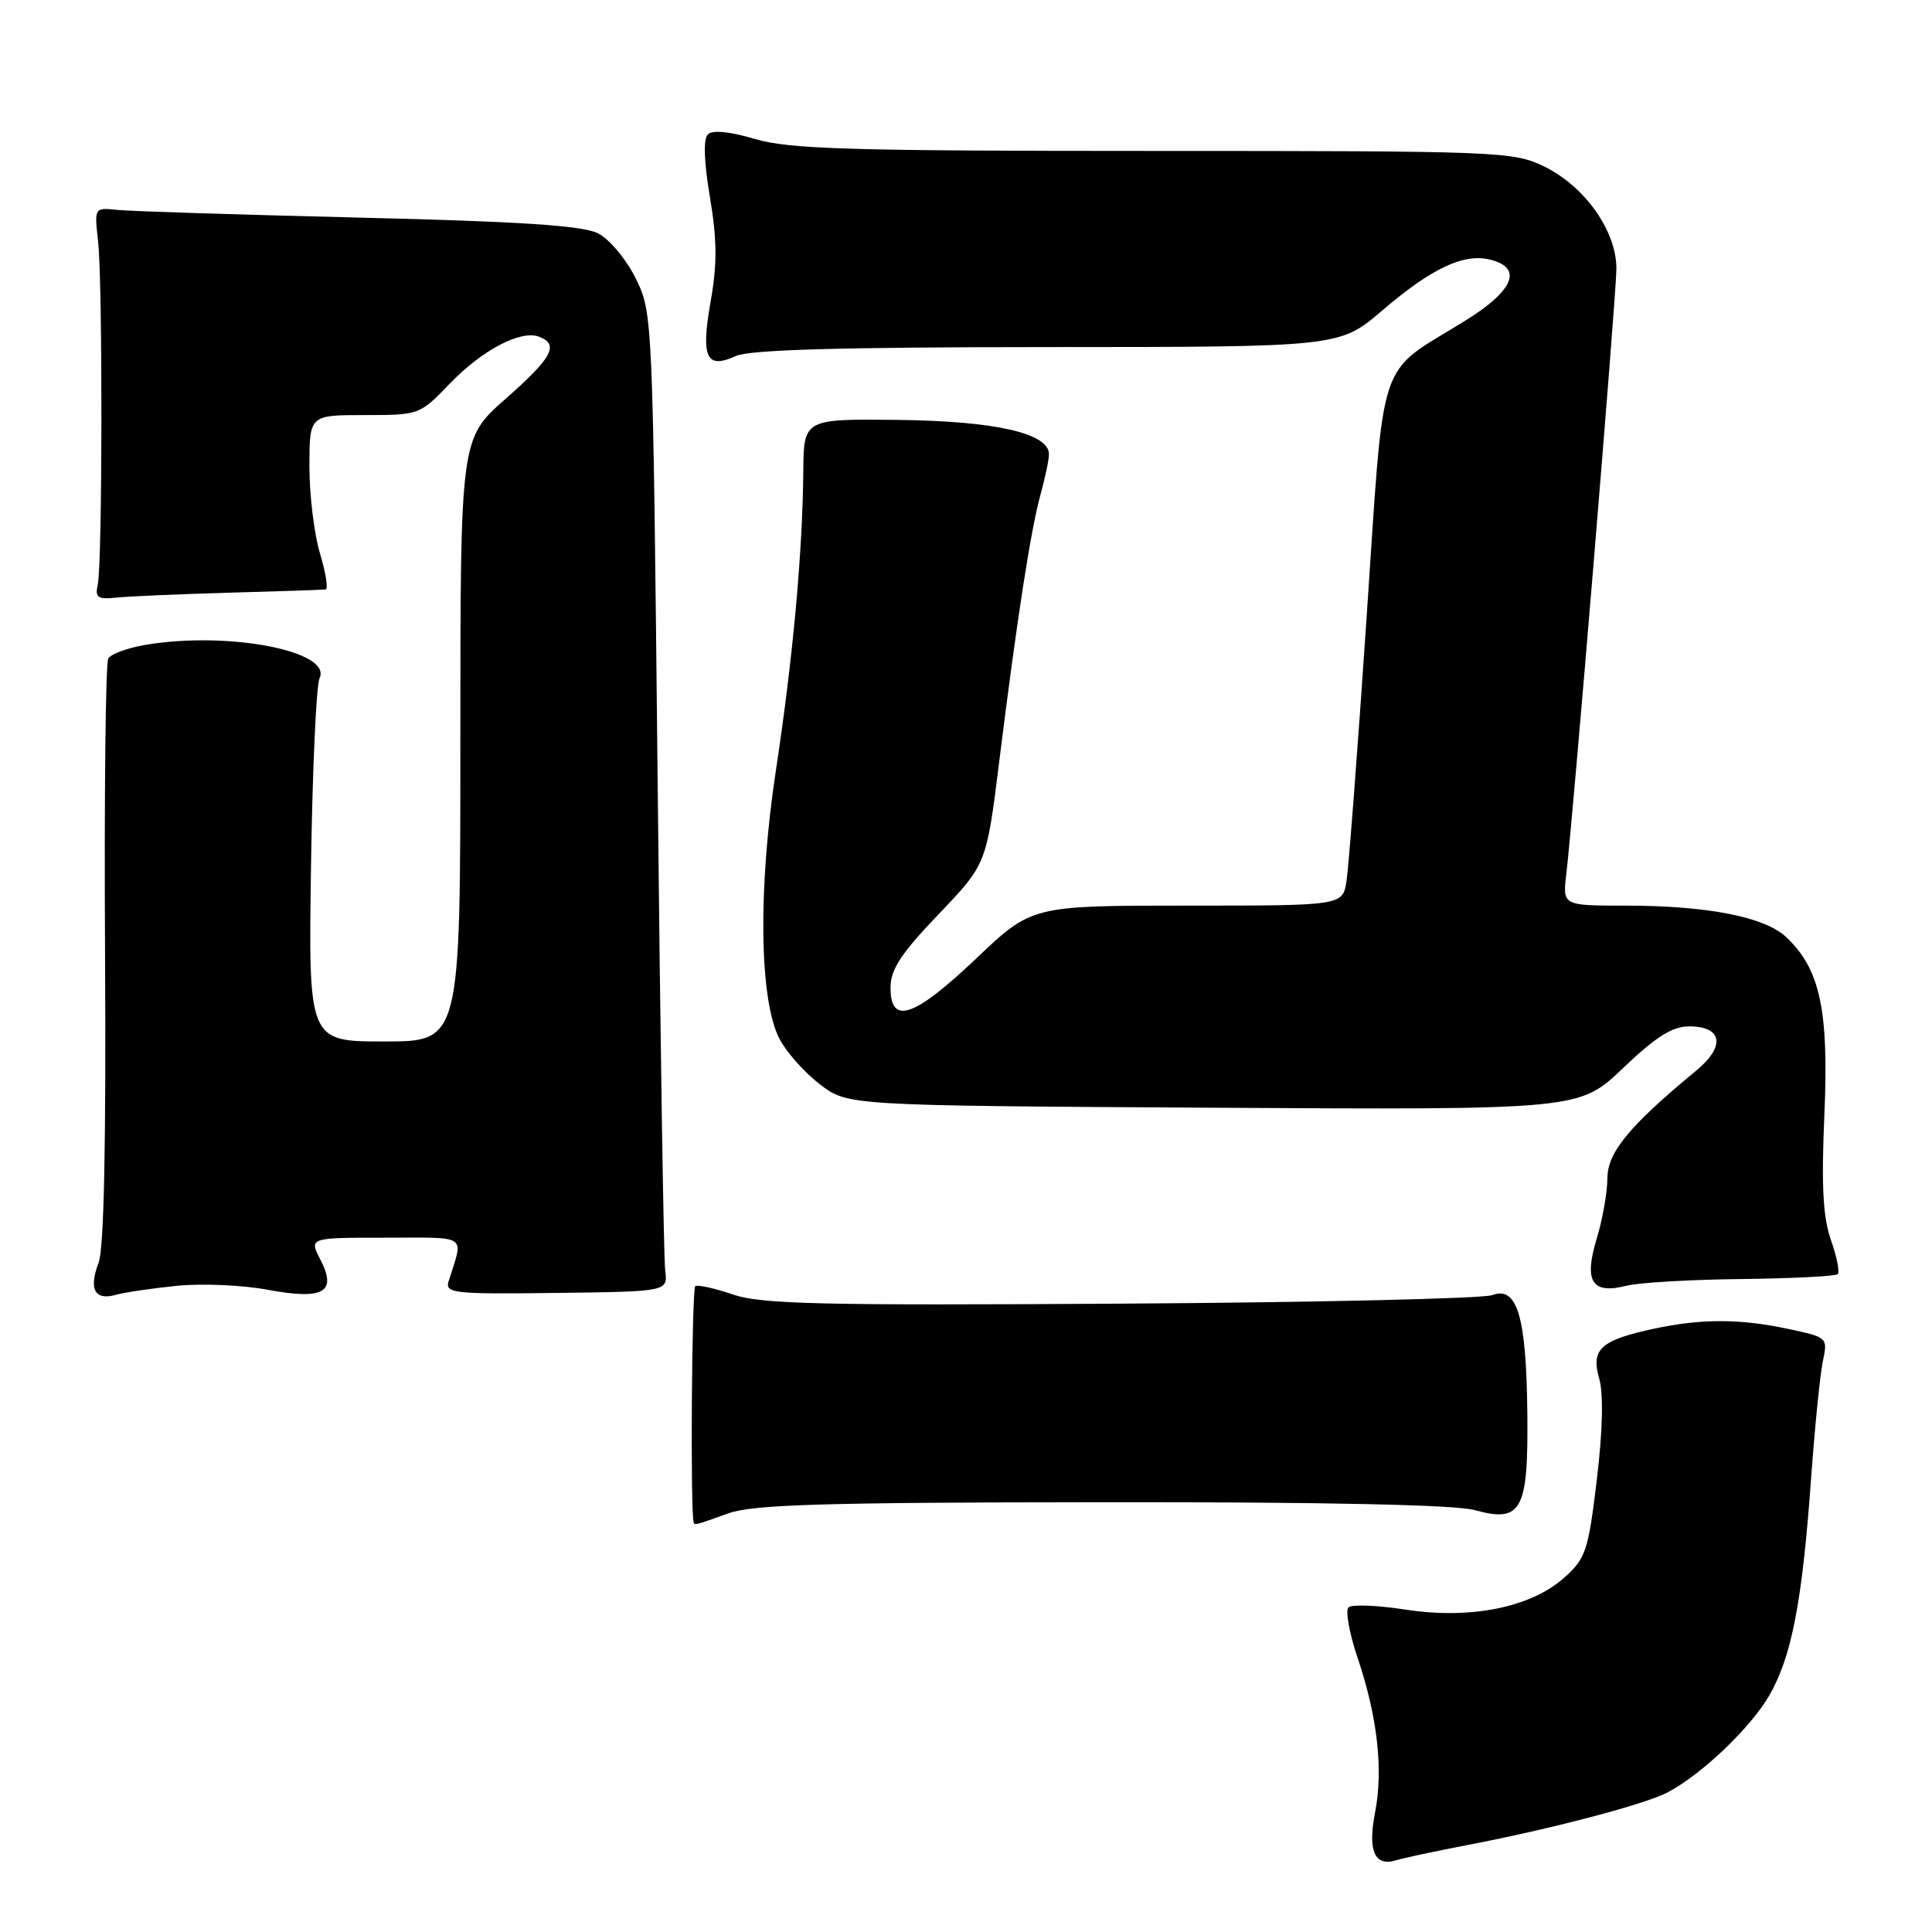 <?xml version="1.0" encoding="UTF-8" standalone="no"?>
<!DOCTYPE svg PUBLIC "-//W3C//DTD SVG 1.1//EN" "http://www.w3.org/Graphics/SVG/1.1/DTD/svg11.dtd" >
<svg xmlns="http://www.w3.org/2000/svg" xmlns:xlink="http://www.w3.org/1999/xlink" version="1.1" viewBox="0 0 256 256">
 <g >
 <path fill="currentColor"
d=" M 194.42 244.48 C 205.42 242.38 217.93 239.09 220.93 237.52 C 225.44 235.16 231.94 228.97 234.43 224.67 C 237.40 219.54 238.81 212.24 239.97 196.00 C 240.47 189.12 241.17 182.08 241.54 180.36 C 242.20 177.24 242.15 177.20 237.05 176.11 C 230.59 174.72 225.47 174.71 219.16 176.06 C 212.09 177.58 210.78 178.77 211.90 182.66 C 212.48 184.69 212.37 189.50 211.59 196.06 C 210.45 205.52 210.13 206.49 207.27 209.05 C 202.85 213.00 194.83 214.61 186.23 213.28 C 182.53 212.71 179.14 212.57 178.69 212.98 C 178.25 213.38 178.78 216.38 179.88 219.64 C 182.53 227.50 183.31 234.47 182.20 240.19 C 181.20 245.28 182.16 247.40 185.05 246.48 C 185.96 246.20 190.17 245.30 194.42 244.48 Z  M 96.50 200.53 C 99.76 199.36 108.97 199.08 146.00 199.05 C 175.57 199.02 192.86 199.39 195.38 200.09 C 201.63 201.82 202.52 200.18 202.38 187.21 C 202.24 174.42 201.04 170.37 197.73 171.61 C 196.50 172.07 174.36 172.58 148.53 172.74 C 108.83 172.99 100.88 172.81 97.16 171.54 C 94.73 170.71 92.47 170.21 92.13 170.42 C 91.66 170.71 91.46 200.35 91.92 201.75 C 92.04 202.12 92.17 202.09 96.50 200.53 Z  M 23.50 170.37 C 26.80 170.05 32.16 170.28 35.40 170.89 C 42.89 172.28 44.70 171.26 42.45 166.90 C 40.95 164.00 40.95 164.00 51.09 164.00 C 62.21 164.00 61.43 163.46 59.45 169.75 C 58.94 171.37 60.01 171.49 73.70 171.32 C 88.50 171.14 88.50 171.14 88.14 168.32 C 87.94 166.77 87.49 137.60 87.14 103.50 C 86.50 41.73 86.49 41.48 84.24 36.90 C 82.97 34.34 80.76 31.69 79.24 30.92 C 77.20 29.89 69.09 29.35 47.50 28.83 C 31.55 28.44 17.15 27.99 15.50 27.81 C 12.50 27.50 12.50 27.50 13.00 32.00 C 13.61 37.49 13.57 74.72 12.95 77.50 C 12.57 79.20 12.95 79.45 15.50 79.18 C 17.15 79.01 23.90 78.72 30.50 78.53 C 37.10 78.35 42.79 78.16 43.15 78.10 C 43.51 78.05 43.17 75.90 42.40 73.34 C 41.63 70.78 41.00 65.60 41.00 61.84 C 41.00 55.00 41.00 55.00 48.30 55.00 C 55.54 55.00 55.62 54.97 59.55 50.88 C 63.87 46.39 69.00 43.68 71.44 44.62 C 74.13 45.65 73.19 47.39 67.00 52.84 C 61.00 58.12 61.00 58.12 61.00 98.06 C 61.00 138.00 61.00 138.00 50.93 138.00 C 40.87 138.00 40.87 138.00 41.21 114.75 C 41.40 101.96 41.91 90.77 42.34 89.88 C 44.07 86.26 30.18 83.60 19.26 85.45 C 16.92 85.85 14.72 86.65 14.35 87.24 C 13.99 87.82 13.80 105.45 13.92 126.40 C 14.06 151.70 13.78 165.46 13.06 167.34 C 11.73 170.84 12.56 172.36 15.36 171.57 C 16.54 171.24 20.20 170.70 23.50 170.37 Z  M 230.74 169.48 C 237.48 169.40 243.22 169.11 243.51 168.83 C 243.79 168.54 243.39 166.51 242.61 164.31 C 241.55 161.31 241.33 157.16 241.74 147.68 C 242.34 133.82 241.17 128.39 236.67 124.16 C 233.83 121.49 226.21 120.00 215.38 120.00 C 207.04 120.00 207.04 120.00 207.55 115.75 C 208.42 108.54 214.12 39.73 214.18 35.72 C 214.26 30.70 210.03 24.68 204.57 22.04 C 200.53 20.08 198.60 20.00 152.87 20.00 C 112.54 20.00 104.56 19.76 100.06 18.42 C 96.67 17.42 94.40 17.20 93.79 17.81 C 93.18 18.42 93.28 21.43 94.07 26.13 C 95.02 31.78 95.04 35.01 94.16 39.96 C 92.85 47.40 93.58 48.97 97.52 47.17 C 99.35 46.34 111.34 46.00 138.80 45.99 C 177.50 45.98 177.50 45.98 183.13 41.16 C 189.71 35.53 193.97 33.52 197.48 34.41 C 201.81 35.49 200.60 38.48 194.25 42.43 C 182.26 49.88 183.51 46.11 181.07 82.00 C 179.90 99.33 178.70 114.96 178.42 116.75 C 177.91 120.00 177.91 120.00 157.32 120.00 C 136.73 120.00 136.73 120.00 129.36 127.00 C 121.15 134.80 118.00 135.89 118.00 130.90 C 118.00 128.46 119.35 126.39 124.36 121.15 C 130.71 114.50 130.71 114.50 132.39 101.00 C 134.76 81.97 136.59 70.15 137.88 65.50 C 138.49 63.30 138.99 60.91 138.99 60.20 C 139.01 57.41 131.88 55.79 119.02 55.64 C 106.50 55.50 106.50 55.50 106.44 62.50 C 106.34 73.28 105.07 87.17 102.83 101.95 C 100.41 117.83 100.61 132.61 103.31 137.70 C 104.24 139.46 106.65 142.16 108.67 143.70 C 112.34 146.50 112.34 146.50 160.80 146.78 C 209.26 147.06 209.26 147.06 215.06 141.53 C 219.42 137.37 221.59 136.00 223.82 136.00 C 228.23 136.00 228.67 138.63 224.78 141.84 C 215.90 149.18 213.00 152.69 212.99 156.12 C 212.98 157.98 212.35 161.58 211.57 164.13 C 209.85 169.81 210.94 171.53 215.50 170.37 C 217.15 169.95 224.01 169.55 230.74 169.48 Z "/>
</g>
</svg>